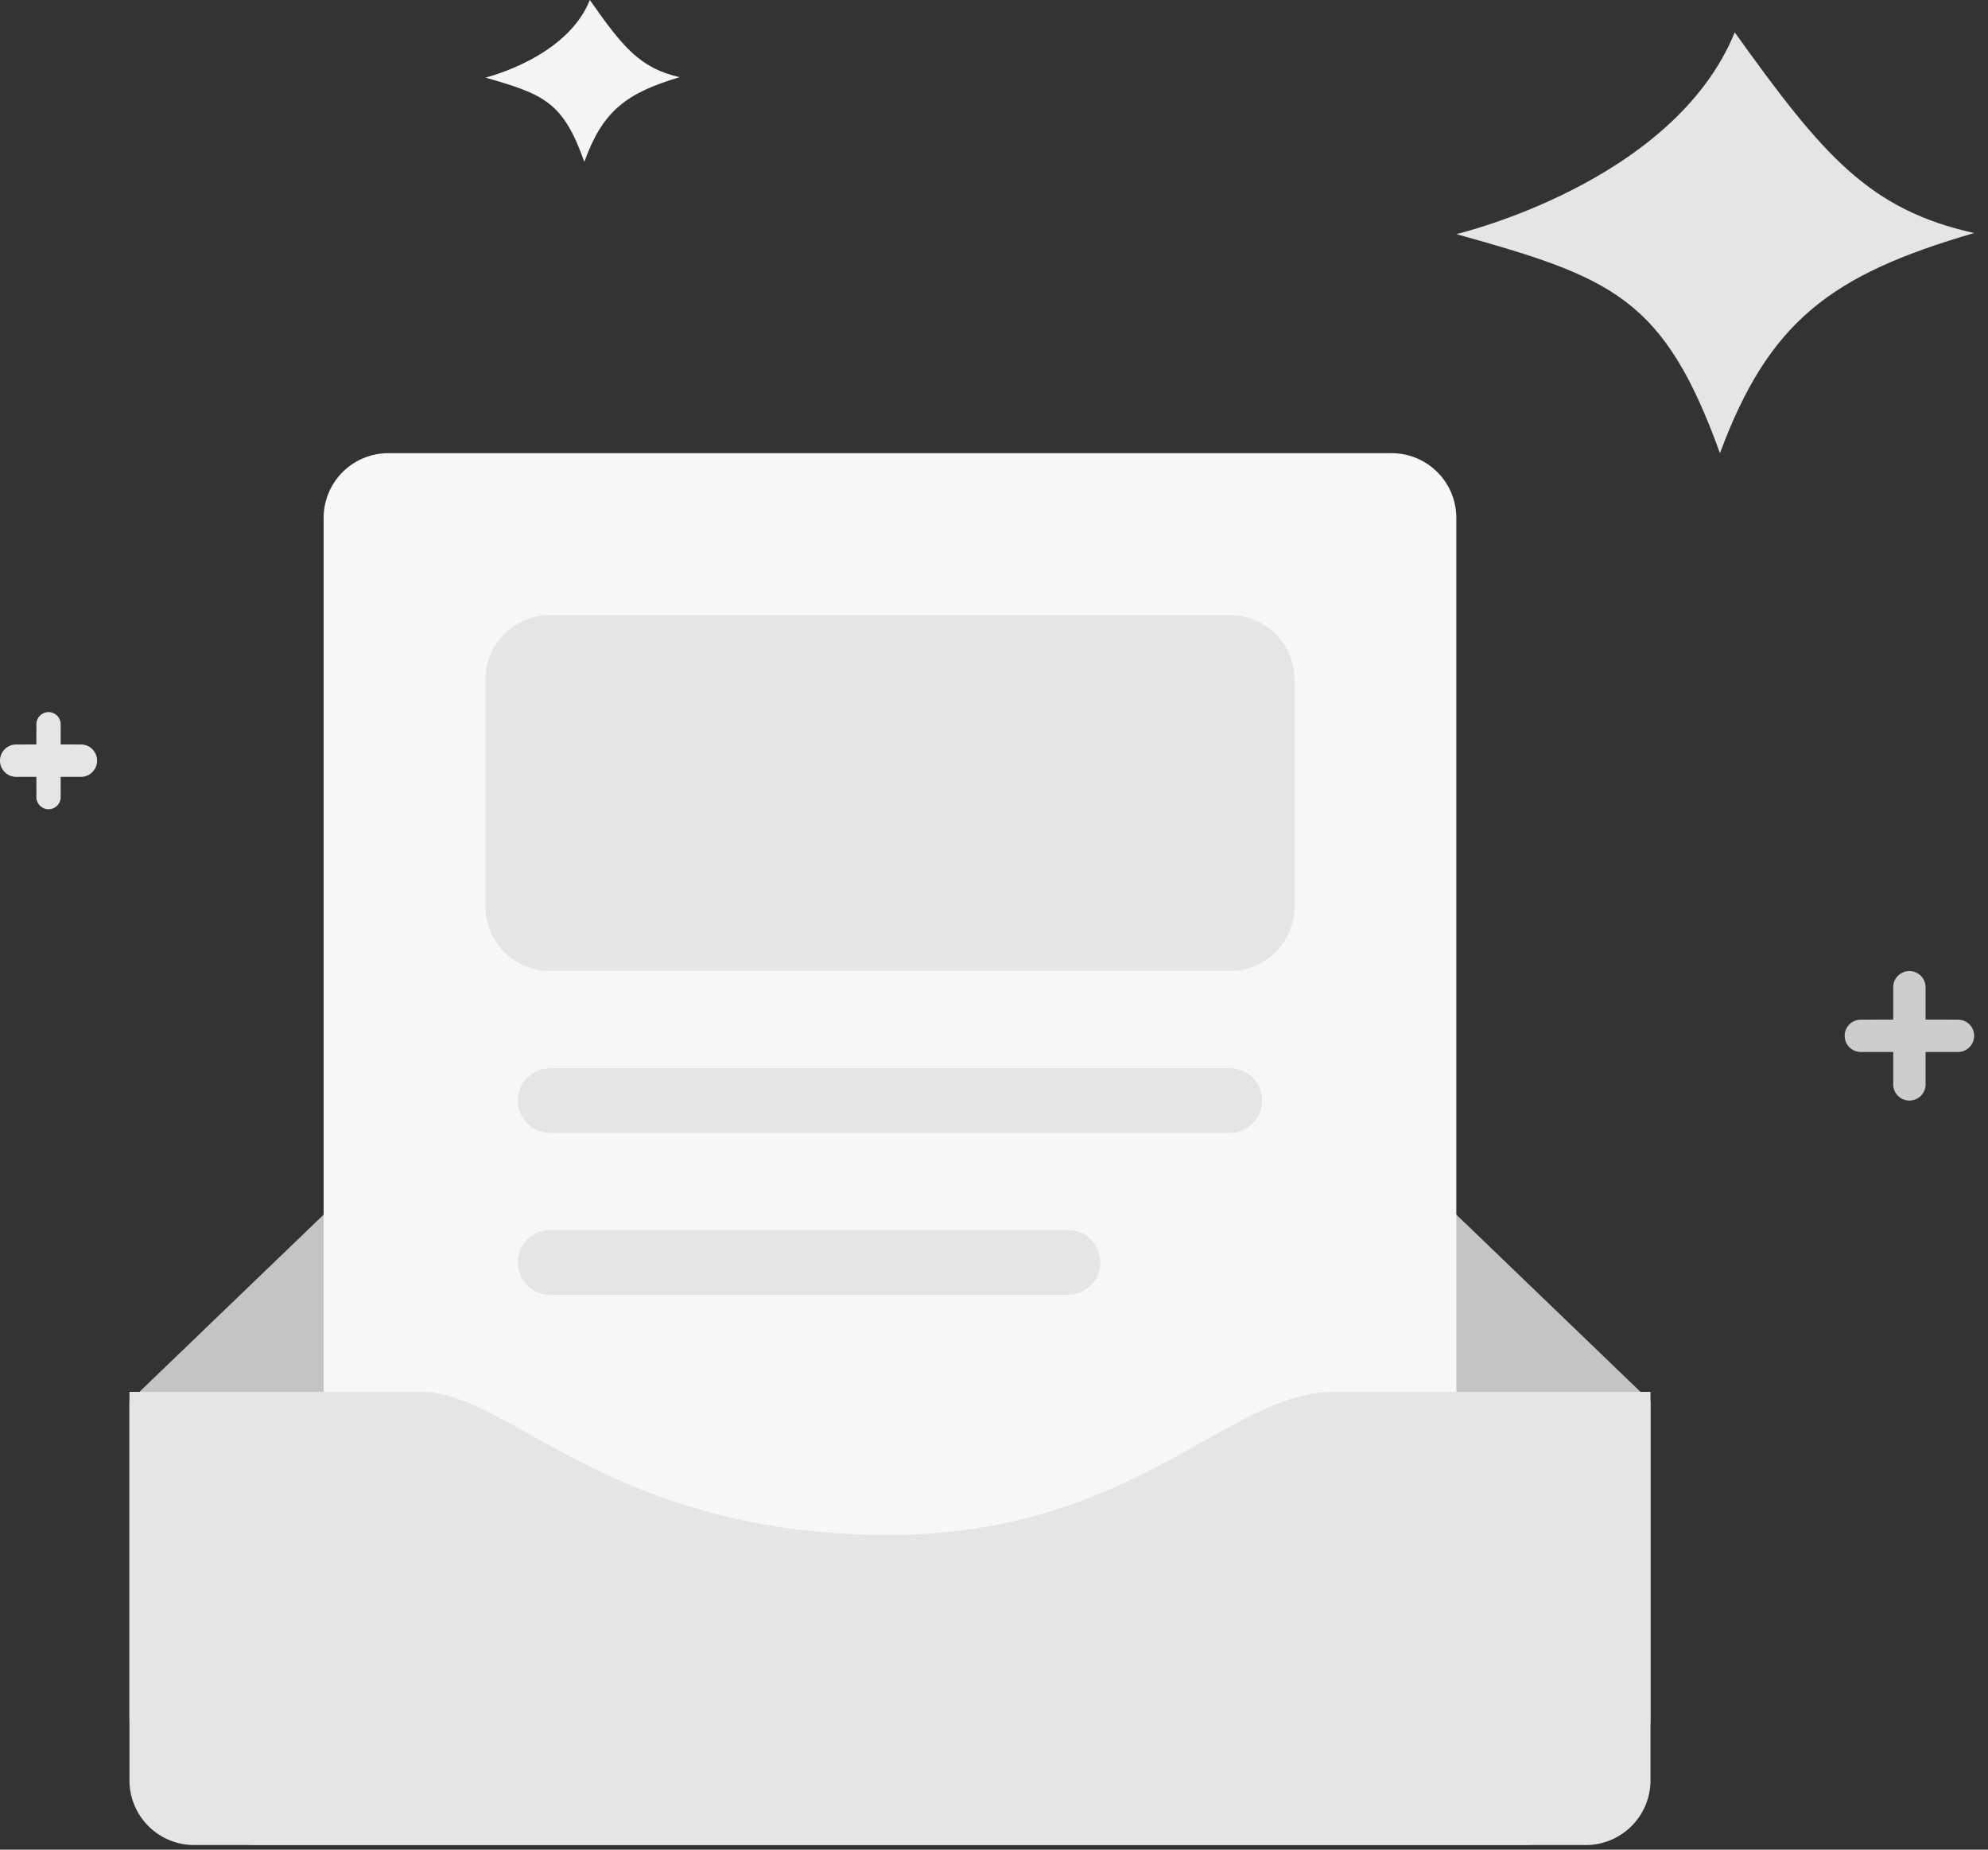<svg xmlns="http://www.w3.org/2000/svg" width="86" height="80" viewBox="0 0 86 80"><rect x="0" y="0" width="86" height="80" fill="#333333" stroke="none"/><g fill="none" fillRule="evenodd"><path fill="#C4C4C4" d="M61.108 51.8H15.892a2.8 2.8 0 0 0-1.941.782L5.6 60.615V74.2a5.6 5.6 0 0 0 5.6 5.6h54.6a5.6 5.6 0 0 0 5.6-5.6V60.615l-8.35-8.033a2.8 2.8 0 0 0-1.942-.782z"/><path fill="#F7F7F7" d="M16.8 19.6h43.4a2.8 2.8 0 0 1 2.8 2.8v44.8a2.8 2.8 0 0 1-2.8 2.8H16.8a2.8 2.8 0 0 1-2.8-2.8V22.4a2.8 2.8 0 0 1 2.8-2.8z"/><path fill="#E5E5E5" d="M23.8 26.6h29.4a2.8 2.8 0 0 1 2.8 2.8v9.8a2.8 2.8 0 0 1-2.8 2.8H23.8a2.8 2.8 0 0 1-2.8-2.8v-9.8a2.8 2.8 0 0 1 2.8-2.8zM23.8 53.2h22.4a1.4 1.4 0 0 1 0 2.8H23.8a1.4 1.4 0 0 1 0-2.8zM23.8 46.2h29.4a1.4 1.4 0 0 1 0 2.8H23.8a1.4 1.4 0 0 1 0-2.8z"/><path fill="#CDCDCD" d="M82.6 42a.7.7 0 0 1 .7.7v1.399l1.4.001a.7.7 0 0 1 0 1.4l-1.4-.001V46.9a.7.7 0 0 1-1.4 0v-1.401l-1.4.001a.7.7 0 0 1 0-1.4l1.4-.001V42.7a.7.7 0 0 1 .7-.7z"/><path fill="#E5E5E5" d="M2.1 30.8c.29 0 .525.235.525.525l-.001.874.876.001a.7.7 0 0 1 0 1.4h-.876l.001.875a.525.525 0 1 1-1.05 0l-.001-.875H.7a.7.7 0 0 1 0-1.4l.874-.001.001-.874c0-.29.235-.525.525-.525zM8.4 79.8l-.17-.005A2.8 2.8 0 0 1 5.6 77V60.2h12.393l.175-.006c3.802-.04 7.95 5.943 19.61 6.19l.022-.002.022.002c10.856.218 15.009-5.902 19.558-6.175l.227-.009H71.4V77a2.8 2.8 0 0 1-2.63 2.795l-.17.005H8.4z"/><path fill="#F5F5F5" d="M21 3.356S24.518 2.509 25.516 0c1.438 2.057 2.18 2.947 3.884 3.338-2.321.692-3.33 1.468-4.123 3.662-.912-2.584-1.741-2.919-4.277-3.644"/><path fill="#E5E5E5" d="M63 10.125S72.382 7.923 75.044 1.4c3.834 5.35 5.81 7.663 10.356 8.68-6.19 1.797-8.878 3.816-10.995 9.52-2.43-6.72-4.643-7.59-11.405-9.475"/></g></svg>